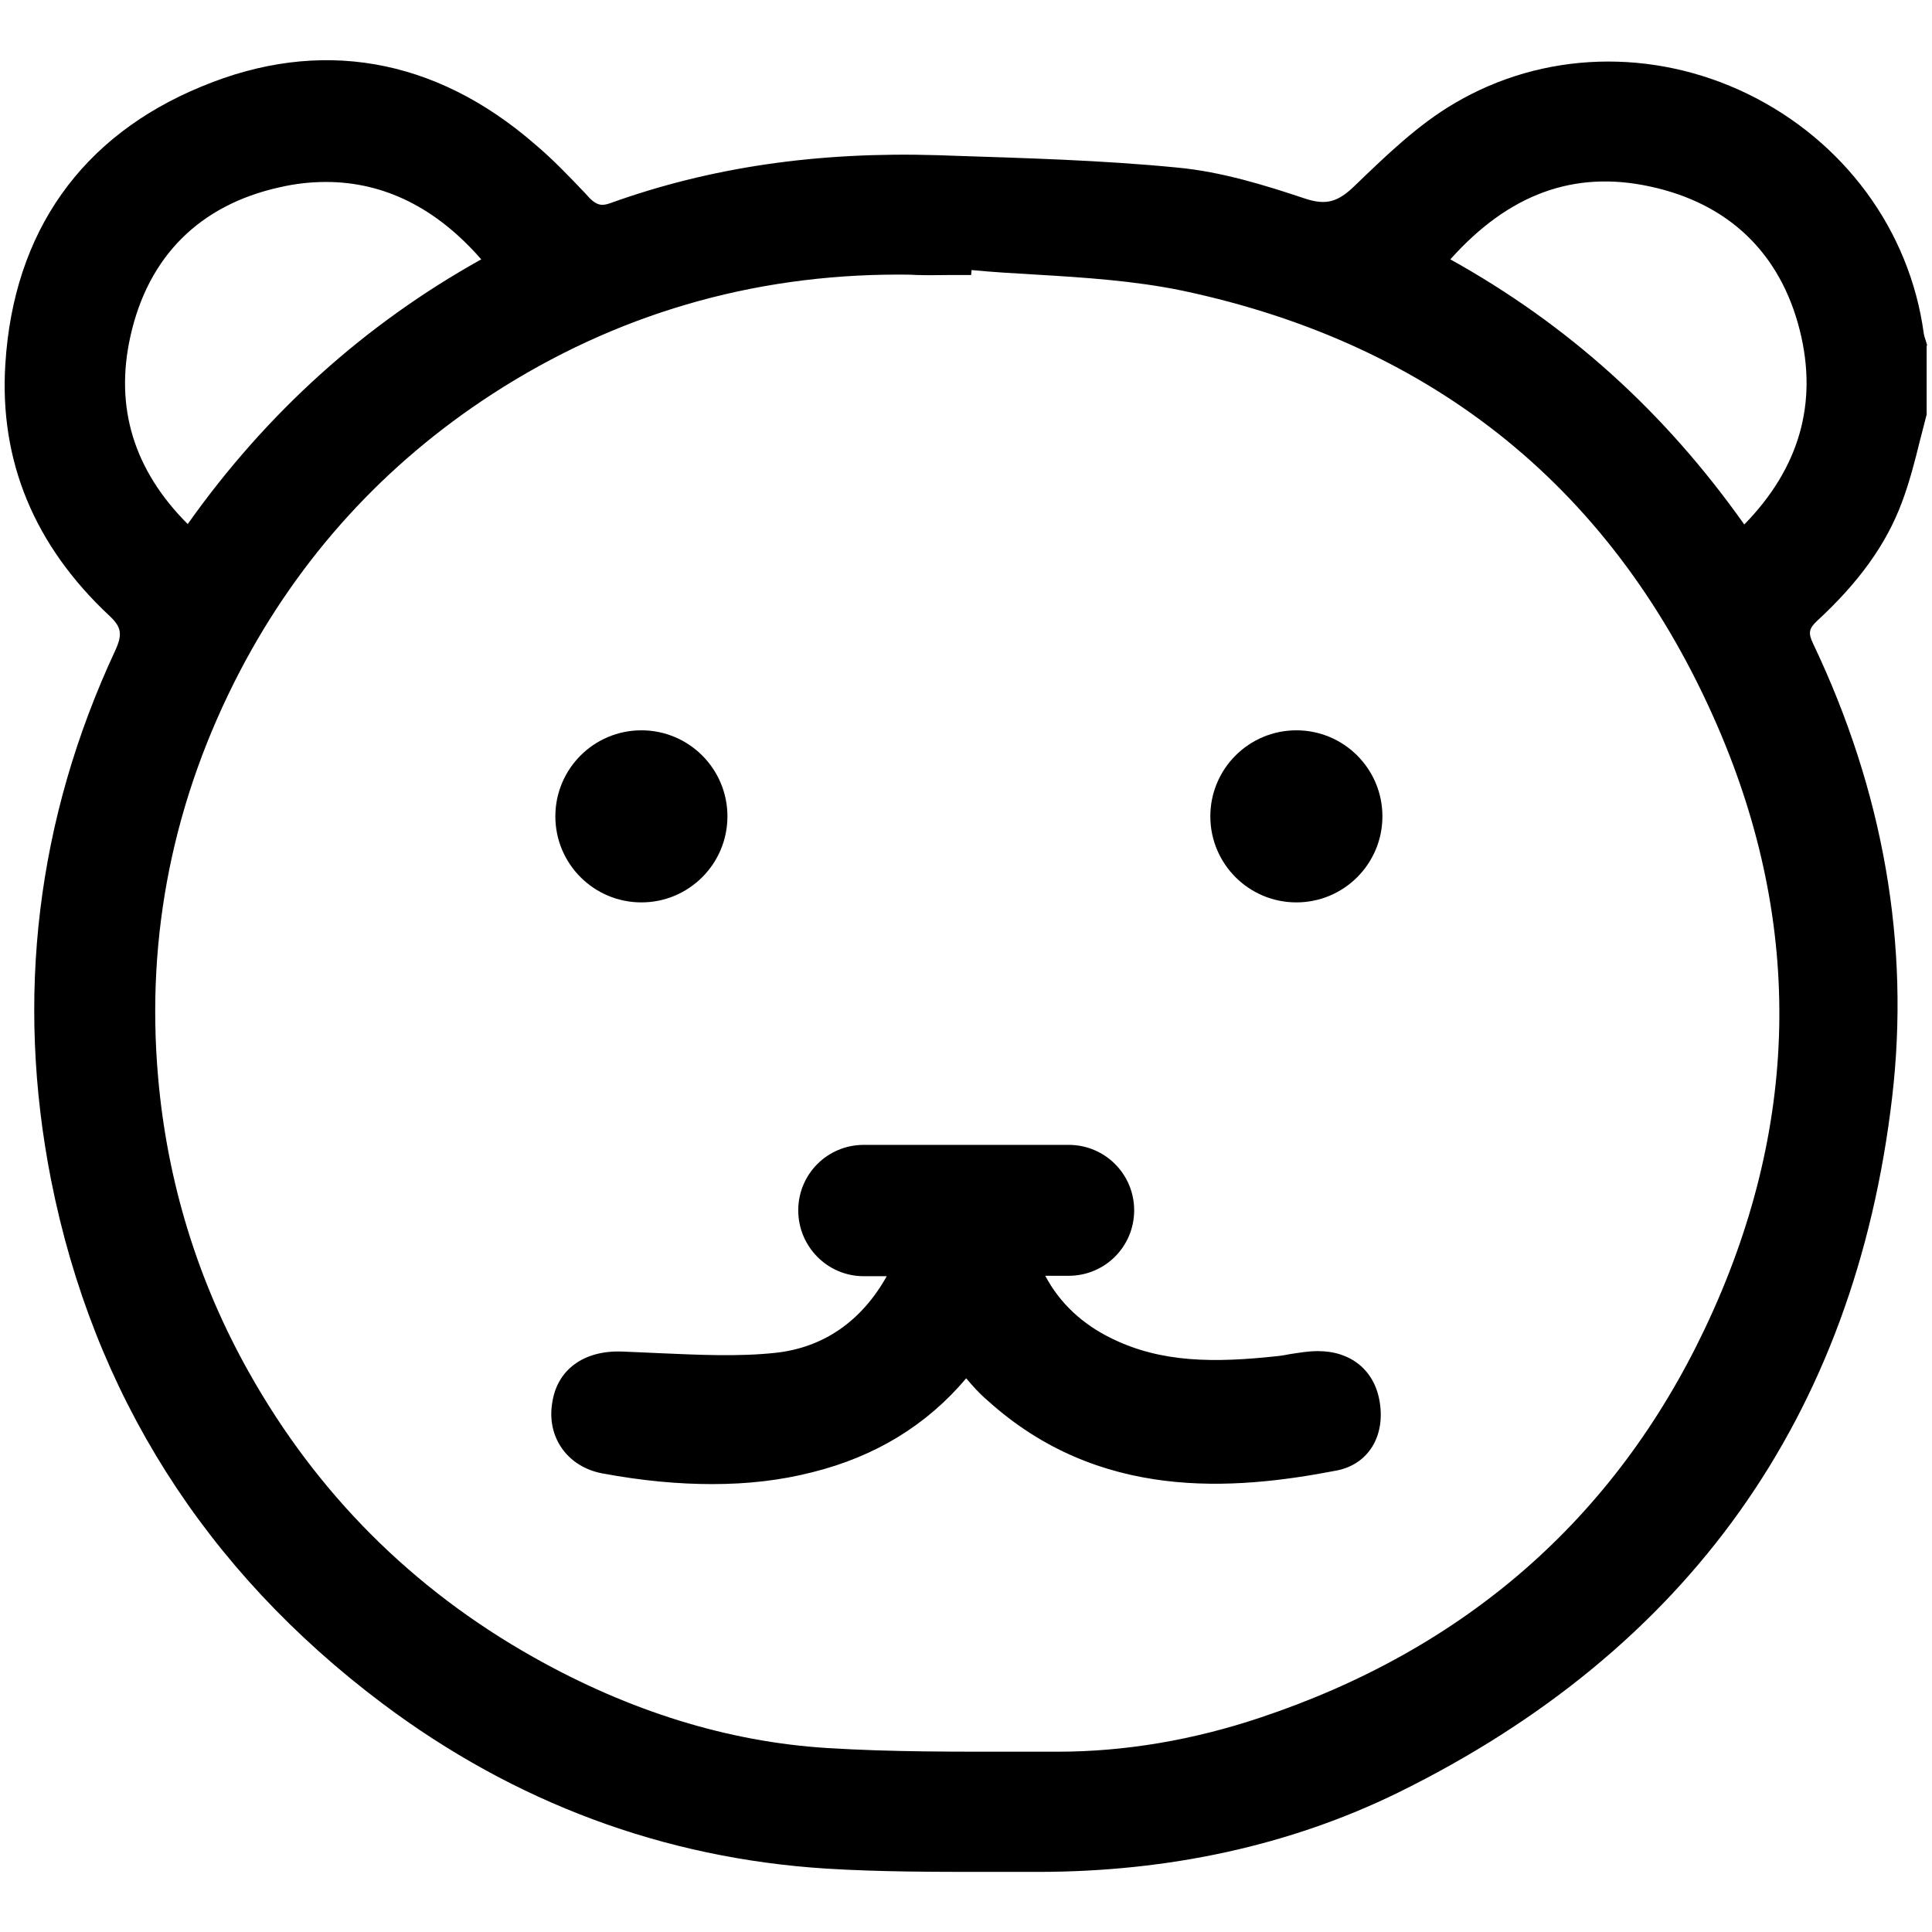 <?xml version="1.0" encoding="utf-8"?>
<!-- Generator: Adobe Illustrator 23.0.5, SVG Export Plug-In . SVG Version: 6.00 Build 0)  -->
<svg version="1.1" id="Capa_1" xmlns="http://www.w3.org/2000/svg" xmlns:xlink="http://www.w3.org/1999/xlink" x="0px" y="0px"
	 viewBox="0 0 469.3 469.3" style="enable-background:new 0 0 469.3 469.3;" xml:space="preserve">
<style type="text/css">
	.st0{stroke:#000000;stroke-width:5;stroke-miterlimit:10;}
</style>
<g>
	<path d="M468.1,83.8c-0.1-0.3-0.2-0.7-0.3-1c-0.2-0.6-0.4-1.2-0.5-1.8v0c-3.4-25.1-19.4-46.8-42.8-58.2
		c-23.1-11.2-49.7-10.4-71.2,2.3c-8.9,5.2-16.6,12.7-24.1,19.9l-0.1,0.1c-4.2,4.1-7.1,4.8-12.2,3.1c-9.3-3.1-20.1-6.5-31-7.5
		c-18.3-1.8-37.1-2.3-55.2-2.9l-2.8-0.1c-29.3-0.9-55.4,2.9-79.8,11.7c-2,0.7-3.2,0.4-4.9-1.3l-1-1.1c-3.9-4.1-7.9-8.3-12.3-12
		C105.6,13.9,77.6,9.1,49,21C19.8,33,3.3,56.3,1.3,88.4c-1.5,23.5,7,44.1,25.3,61.2c2.9,2.7,3.2,4.5,1.4,8.4
		C8.9,199,3.7,242.3,12.4,286.6c10.3,52,37.4,94.8,80.5,127.2c32.1,24.1,68.4,37.6,107.8,40.1c12.9,0.8,26.2,0.8,38.9,0.8
		c3.7,0,7.4,0,11.1,0c0.4,0,0.9,0,1.3,0c32.1,0,61.5-6.5,87.5-19.2c70.6-34.7,111-91.5,120.1-168.8c4.4-37.3-2.1-74.5-19.2-110.4
		c-1.2-2.5-1-3.6,0.9-5.4c10.3-9.5,16.9-18.7,20.7-28.9c1.8-4.8,3.1-9.8,4.3-14.7c0.6-2.2,1.1-4.4,1.7-6.6l0-16.6L468.1,83.8z
		 M352.3,63c14.2-15.9,30.1-21.7,48.5-17.7c19.1,4.1,31.7,16.2,36.4,35c4.4,17.6-0.1,33.4-13.5,47.1C404.3,100,380.9,78.9,352.3,63z
		 M58.3,163c14.5-27.7,35.1-50.3,61.3-67.3c29.8-19.3,63-29,98.6-29c1.5,0,3,0,4.5,0.1c2.8,0.1,5.7,0,8.4,0c1.3,0,2.6,0,3.9,0h0.9
		l0.1-1.2c5.2,0.5,10.4,0.8,15.6,1.1c11.8,0.7,24,1.5,35.6,3.9c61.4,13,105.2,48.6,130,105.8c21,48.5,20,97.8-3.1,146.4
		c-21.9,46.1-58.2,77.8-107.9,94.4c-16.4,5.5-33,8.3-49.2,8.3c-2.9,0-5.9,0-8.8,0c-15.6,0-31.7,0.1-47.4-0.9
		c-23.9-1.5-47.9-8.9-71.3-22.1C100.2,386,77,362.8,60.5,333.4c-12.5-22.2-19.9-46.4-22.1-71.8C35.4,227.2,42.1,194.1,58.3,163z
		 M45.6,127.3c-13.1-13.1-17.8-28.4-13.9-45.7C36,62.3,48.5,49.8,67.9,45.5c3.9-0.9,7.6-1.3,11.3-1.3c14.1,0,26.8,6.3,37.7,18.8
		C88.7,78.7,64.7,100.3,45.6,127.3z"/>
	<circle cx="155.8" cy="198.3" r="20.9"/>
	<circle cx="314.9" cy="198.3" r="20.9"/>
	<path d="M146.3,357.9c9.7,1.8,18.4,2.6,26.7,2.6c8.6,0,16.6-0.9,24.4-2.9c15.2-3.8,27.7-11.4,37.3-22.8c1.5,1.8,3.2,3.7,5.2,5.4
		c27,24.4,59.5,21.9,84.8,17c7.7-1.5,11.9-8.4,10.4-16.9c-1.3-7.5-7-12.1-14.9-12.1h-0.1c-2.4,0-4.5,0.4-6.6,0.7
		c-1.1,0.2-2.1,0.4-3.1,0.5c-15.5,1.7-28.3,1.6-40.2-4.2c-7.3-3.5-12.8-8.7-16.3-15.3h5.7c8.8,0,15.9-7.1,15.9-15.9
		s-7.1-15.9-15.9-15.9h-49.8c-8.8,0-15.9,7.1-15.9,15.9S201,310,209.8,310h5.6c-6.1,10.9-15.3,17.3-26.9,18.6
		c-9.2,1-18.9,0.5-28.3,0.1c-2.8-0.1-6-0.3-9.2-0.4c-9.1-0.3-15.5,4.3-16.8,12.1C132.6,349,137.8,356.3,146.3,357.9z"/>
</g>
</svg>
